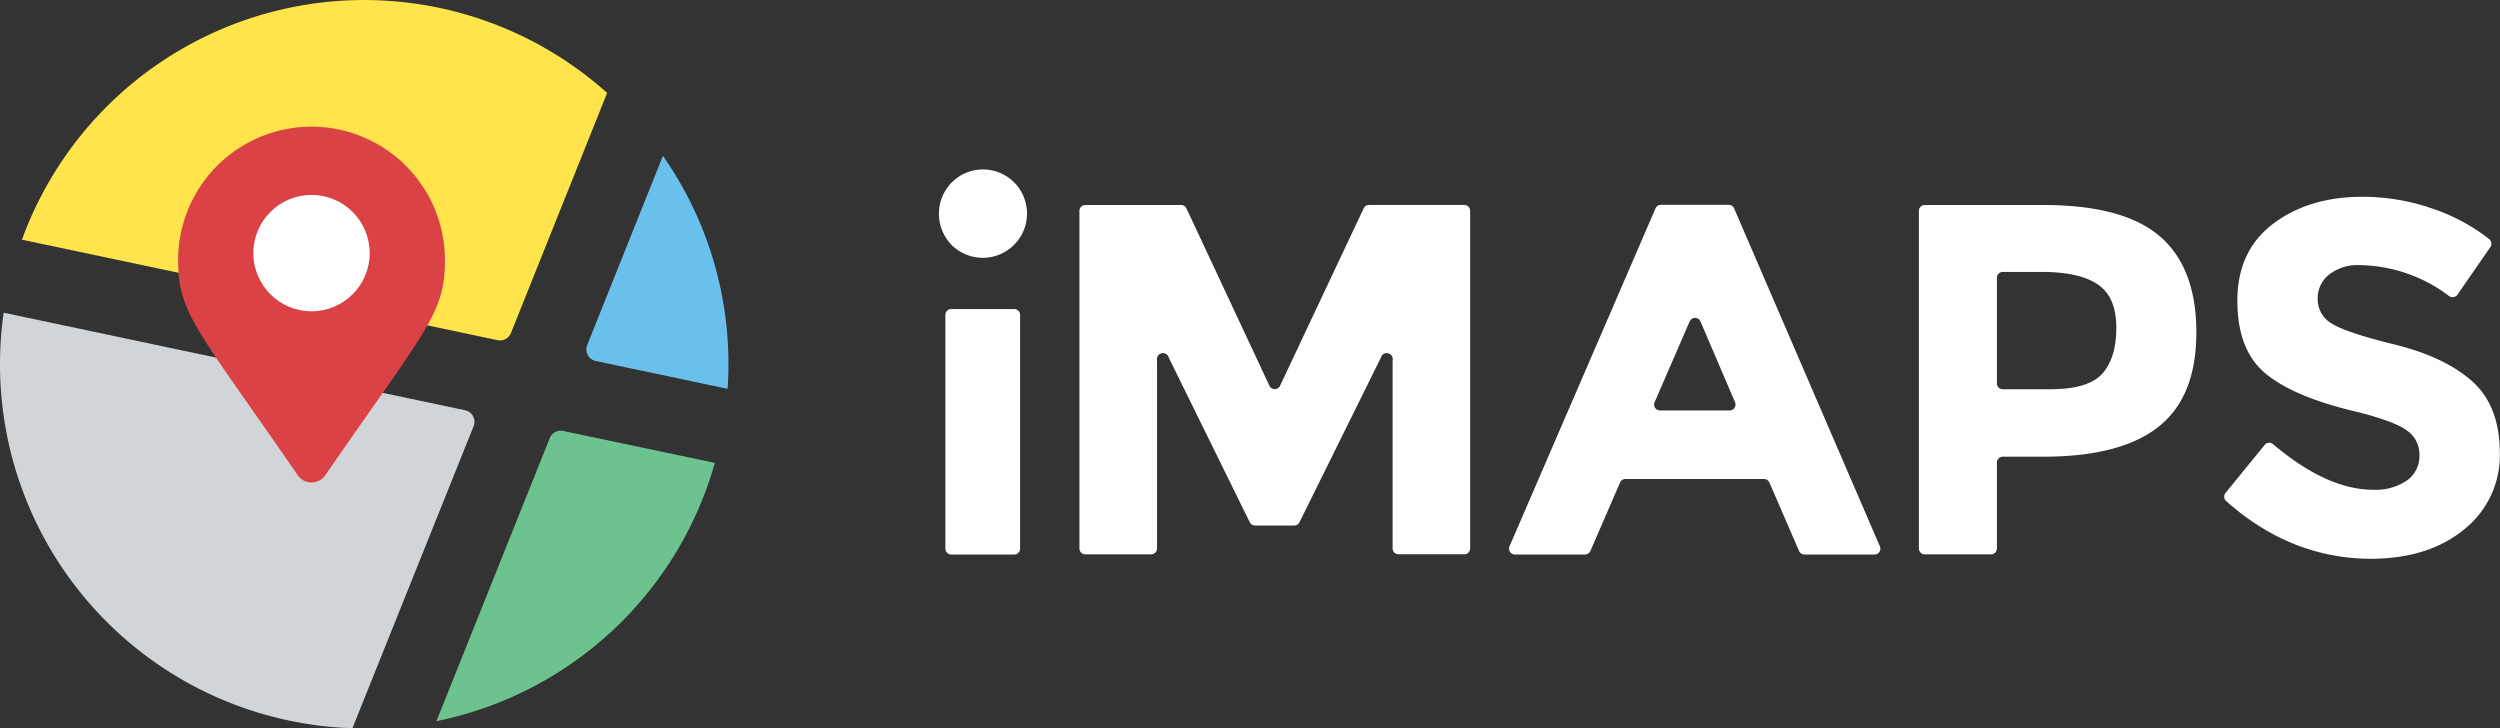 <svg xmlns="http://www.w3.org/2000/svg" viewBox="0 0 422.93 123.19"><rect x="0" y="0" width="422.93" height="123.19" fill="#333333" stroke="none"/><defs><style>.cls-1{fill:#fff;}.cls-2{fill:#d1d5d8;}.cls-3{fill:#6ac0ec;}.cls-4{fill:#6dc38f;}.cls-5{fill:#ffe44b;}.cls-6{fill:#da4246;isolation:isolate;}</style></defs><g id="Layer_2" data-name="Layer 2"><g id="Layer_1-2" data-name="Layer 1"><path class="cls-1" d="M161,41.45a7.56,7.56,0,0,1,0-10.58,7.45,7.45,0,0,1,12.74,5.29A7.48,7.48,0,0,1,161,41.45Zm10.61,52.36H160.93a1,1,0,0,1-1-1V53.28a1,1,0,0,1,1-1h10.64a1,1,0,0,1,1,1v39.5A1,1,0,0,1,171.57,93.81Z"/><path class="cls-1" d="M233.6,60.52l-13.75,27.8a1,1,0,0,1-.93.58h-6.59a1,1,0,0,1-.92-.58L197.74,60.54a1,1,0,0,0-2,.46V92.78a1,1,0,0,1-1,1H183.61a1,1,0,0,1-1-1V35.68a1,1,0,0,1,1-1h16.17a1,1,0,0,1,.94.59l14,29.92a1,1,0,0,0,1.86,0l14.11-29.93a1,1,0,0,1,.93-.59h16.09a1,1,0,0,1,1,1v57.1a1,1,0,0,1-1,1H236.59a1,1,0,0,1-1-1V61A1,1,0,0,0,233.6,60.52Z"/><path class="cls-1" d="M304.34,93.18l-5-11.53a1,1,0,0,0-.95-.62H275a1,1,0,0,0-.94.62l-5,11.53a1,1,0,0,1-.94.63H256.33a1,1,0,0,1-.94-1.44l24.67-57.1a1,1,0,0,1,.94-.62h11.43a1,1,0,0,1,.94.62L318,92.37a1,1,0,0,1-1,1.44h-11.8A1,1,0,0,1,304.34,93.18ZM285.81,54.45,279.93,68a1,1,0,0,0,.95,1.44h11.68A1,1,0,0,0,293.5,68l-5.8-13.55A1,1,0,0,0,285.81,54.45Z"/><path class="cls-1" d="M365.34,39.94q6.21,5.3,6.22,16.25t-6.39,16q-6.39,5.07-19.51,5.07h-6.84a1,1,0,0,0-1,1V92.78a1,1,0,0,1-1,1H325.62a1,1,0,0,1-1-1V35.68a1,1,0,0,1,1-1h19.87Q359.13,34.65,365.34,39.94Zm-9.69,23.27c1.58-1.77,2.37-4.37,2.37-7.78s-1-5.84-3.09-7.28S349.67,46,345.32,46h-6.5a1,1,0,0,0-1,1V64.85a1,1,0,0,0,1,1h7.86Q353.28,65.88,355.65,63.21Z"/><path class="cls-1" d="M394,46.46a5.09,5.09,0,0,0-1.91,4.14,4.71,4.71,0,0,0,2.33,4.11q2.32,1.51,10.75,3.59t13.07,6.22q4.65,4.16,4.66,12.11a16,16,0,0,1-6,12.9q-6,4.95-15.7,5-13.59,0-24.57-9.74a1,1,0,0,1-.11-1.43l6.58-8.07a1,1,0,0,1,1.47-.12q9.11,7.68,16.89,7.68a9.31,9.31,0,0,0,5.71-1.56A5,5,0,0,0,409.3,77a4.91,4.91,0,0,0-2.2-4.23q-2.21-1.57-8.71-3.18-10.33-2.44-15.11-6.39T378.5,50.86q0-8.43,6.05-13t15.1-4.57a36.19,36.19,0,0,1,11.85,2,32.09,32.09,0,0,1,9.59,5.15,1,1,0,0,1,.19,1.39l-5.54,8a1,1,0,0,1-1.45.23,25.66,25.66,0,0,0-15.06-5.21A7.91,7.91,0,0,0,394,46.46Z"/><path class="cls-2" d="M78.67,69.4.62,52.9a61.6,61.6,0,0,0,59,70.29L80.12,72.11A2,2,0,0,0,78.67,69.4Z"/><path class="cls-3" d="M100.79,61.07l22.3,4.71c.09-1.38.14-2.77.14-4.17a61.32,61.32,0,0,0-11.08-35.24l-12.81,32A2,2,0,0,0,100.79,61.07Z"/><path class="cls-4" d="M93,74.13,73.83,122a61.69,61.69,0,0,0,47.1-43.69L95.3,72.91A2,2,0,0,0,93,74.13Z"/><path class="cls-5" d="M86.44,56.33l16.27-40.61a61.61,61.61,0,0,0-99,24.83l80.46,17A2,2,0,0,0,86.44,56.33Z"/><path class="cls-6" d="M75.27,44c0,9.1-3.17,11.64-20.25,36.41a2.82,2.82,0,0,1-3.93.71,3,3,0,0,1-.71-.71C33.31,55.62,30.13,53.08,30.13,44a22.57,22.57,0,0,1,45.14,0Z"/><circle class="cls-1" cx="52.7" cy="42.82" r="9.84"/></g></g></svg>